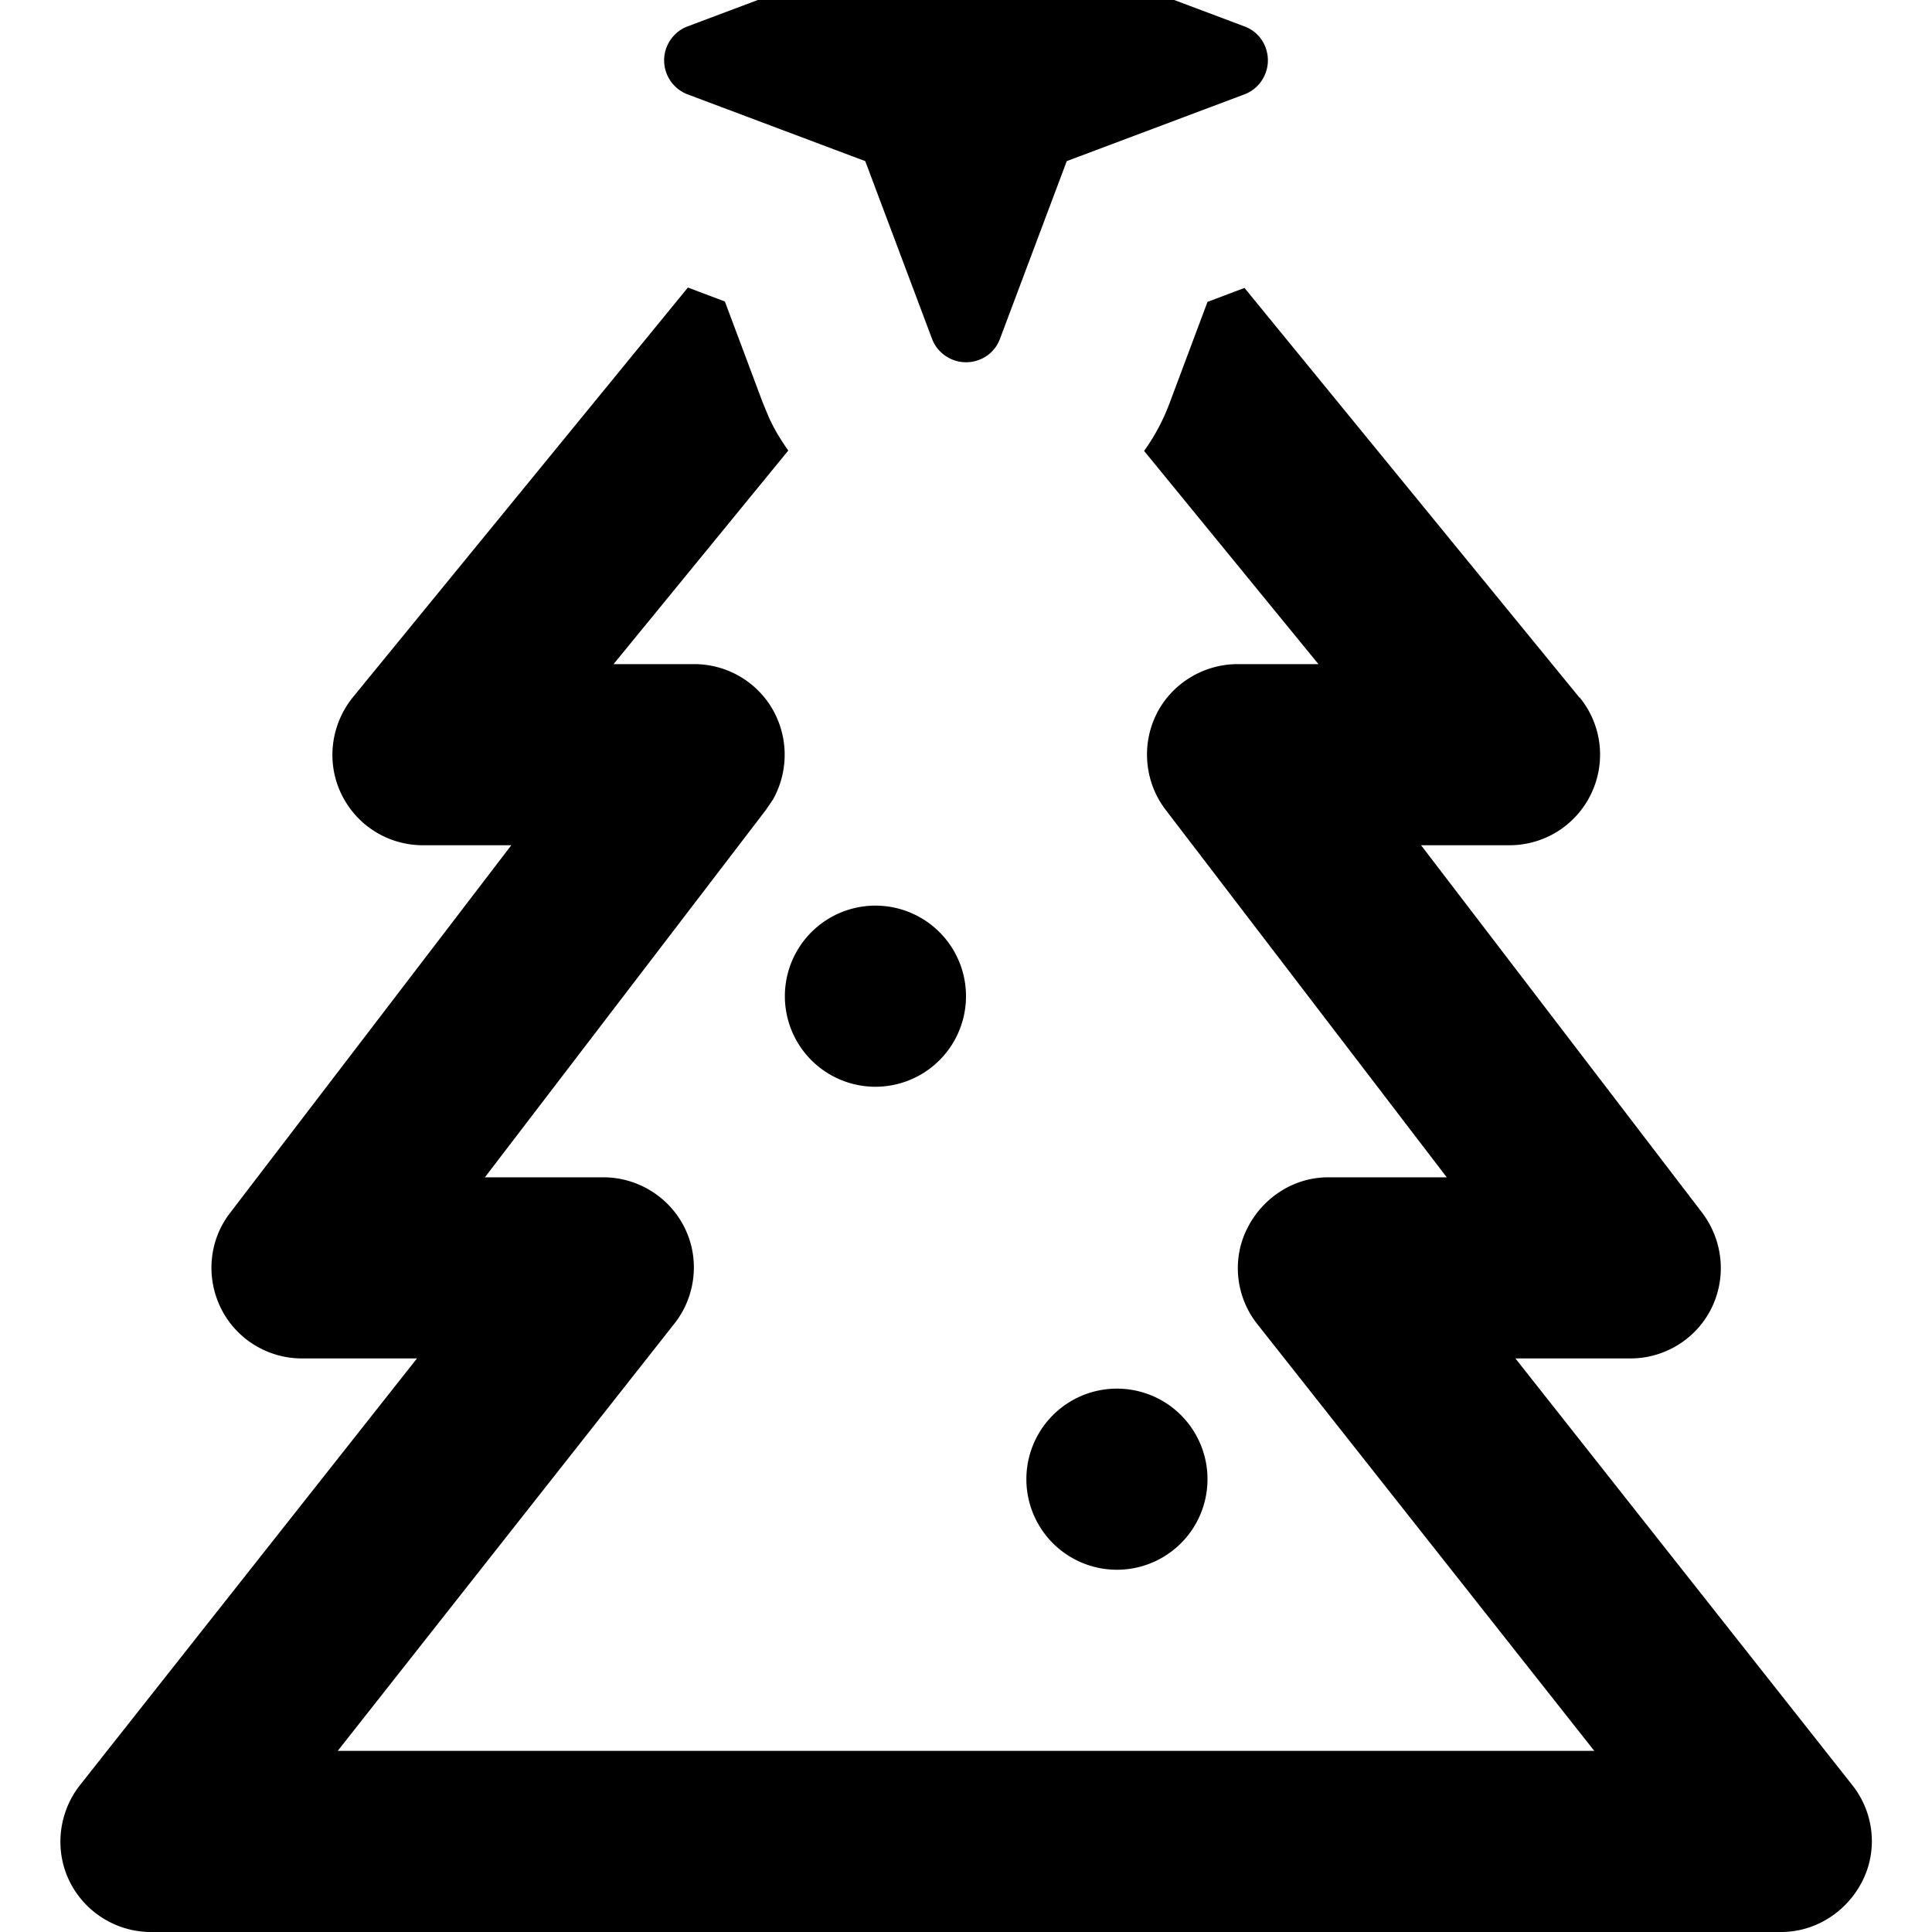 <svg fill="currentColor" xmlns="http://www.w3.org/2000/svg" viewBox="0 0 512 512"><!--! Font Awesome Pro 7.1.0 by @fontawesome - https://fontawesome.com License - https://fontawesome.com/license (Commercial License) Copyright 2025 Fonticons, Inc. --><path fill="currentColor" d="M418.6 184.8c5.9 7.2 7.1 17.1 3.1 25.5S409.3 224 400 224l-23.4 0 74.5 97.4c5.5 7.3 6.5 17 2.5 25.2-4 8.2-12.4 13.4-21.5 13.4l-30.5 0 89.3 113.1c5.7 7.2 6.8 17.1 2.7 25.3S481.2 512 472 512L40 512c-9.2 0-17.6-5.3-21.6-13.5s-2.9-18.1 2.7-25.3L110.5 360 80 360c-9.1 0-17.5-5.2-21.5-13.4s-3.1-18 2.5-25.2l74.5-97.4-23.4 0c-9.3 0-17.7-5.3-21.7-13.7s-2.7-18.3 3.1-25.5l88.8-108.6 9.8 3.7 10 26.7 1.7 4.1c1.4 3.1 3.2 6 5.1 8.7L162.6 176 184 176c9.1 0 17.5 5.2 21.5 13.4 3.5 7.2 3.2 15.5-.6 22.4l-1.9 2.8-74.5 97.4 31.4 0c9.2 0 17.6 5.3 21.6 13.5s2.9 18.1-2.8 25.3L89.5 464 422.5 464 333.2 350.9c-5.7-7.2-6.8-17.1-2.7-25.3S342.8 312 352 312l31.4 0-74.5-97.4c-5.5-7.2-6.5-17-2.5-25.2S318.9 176 328 176l21.4 0-46.2-56.5c2.8-3.9 5.1-8.2 6.8-12.8l10-26.7 9.8-3.7 88.8 108.6zM296 416a24 24 0 1 1 0-48 24 24 0 1 1 0 48zM232 288a24 24 0 1 1 0-48 24 24 0 1 1 0 48zM256-64c4 0 7.6 2.5 9 6.2L282.7-10.7 329.8 7c3.8 1.4 6.2 5 6.2 9s-2.5 7.6-6.2 9L282.7 42.7 265 89.8c-1.4 3.8-5 6.2-9 6.2s-7.6-2.5-9-6.2L229.3 42.7 182.2 25c-3.7-1.4-6.2-5-6.2-9s2.5-7.6 6.2-9L229.3-10.7 247-57.8c1.4-3.8 5-6.2 9-6.2z"/></svg>
